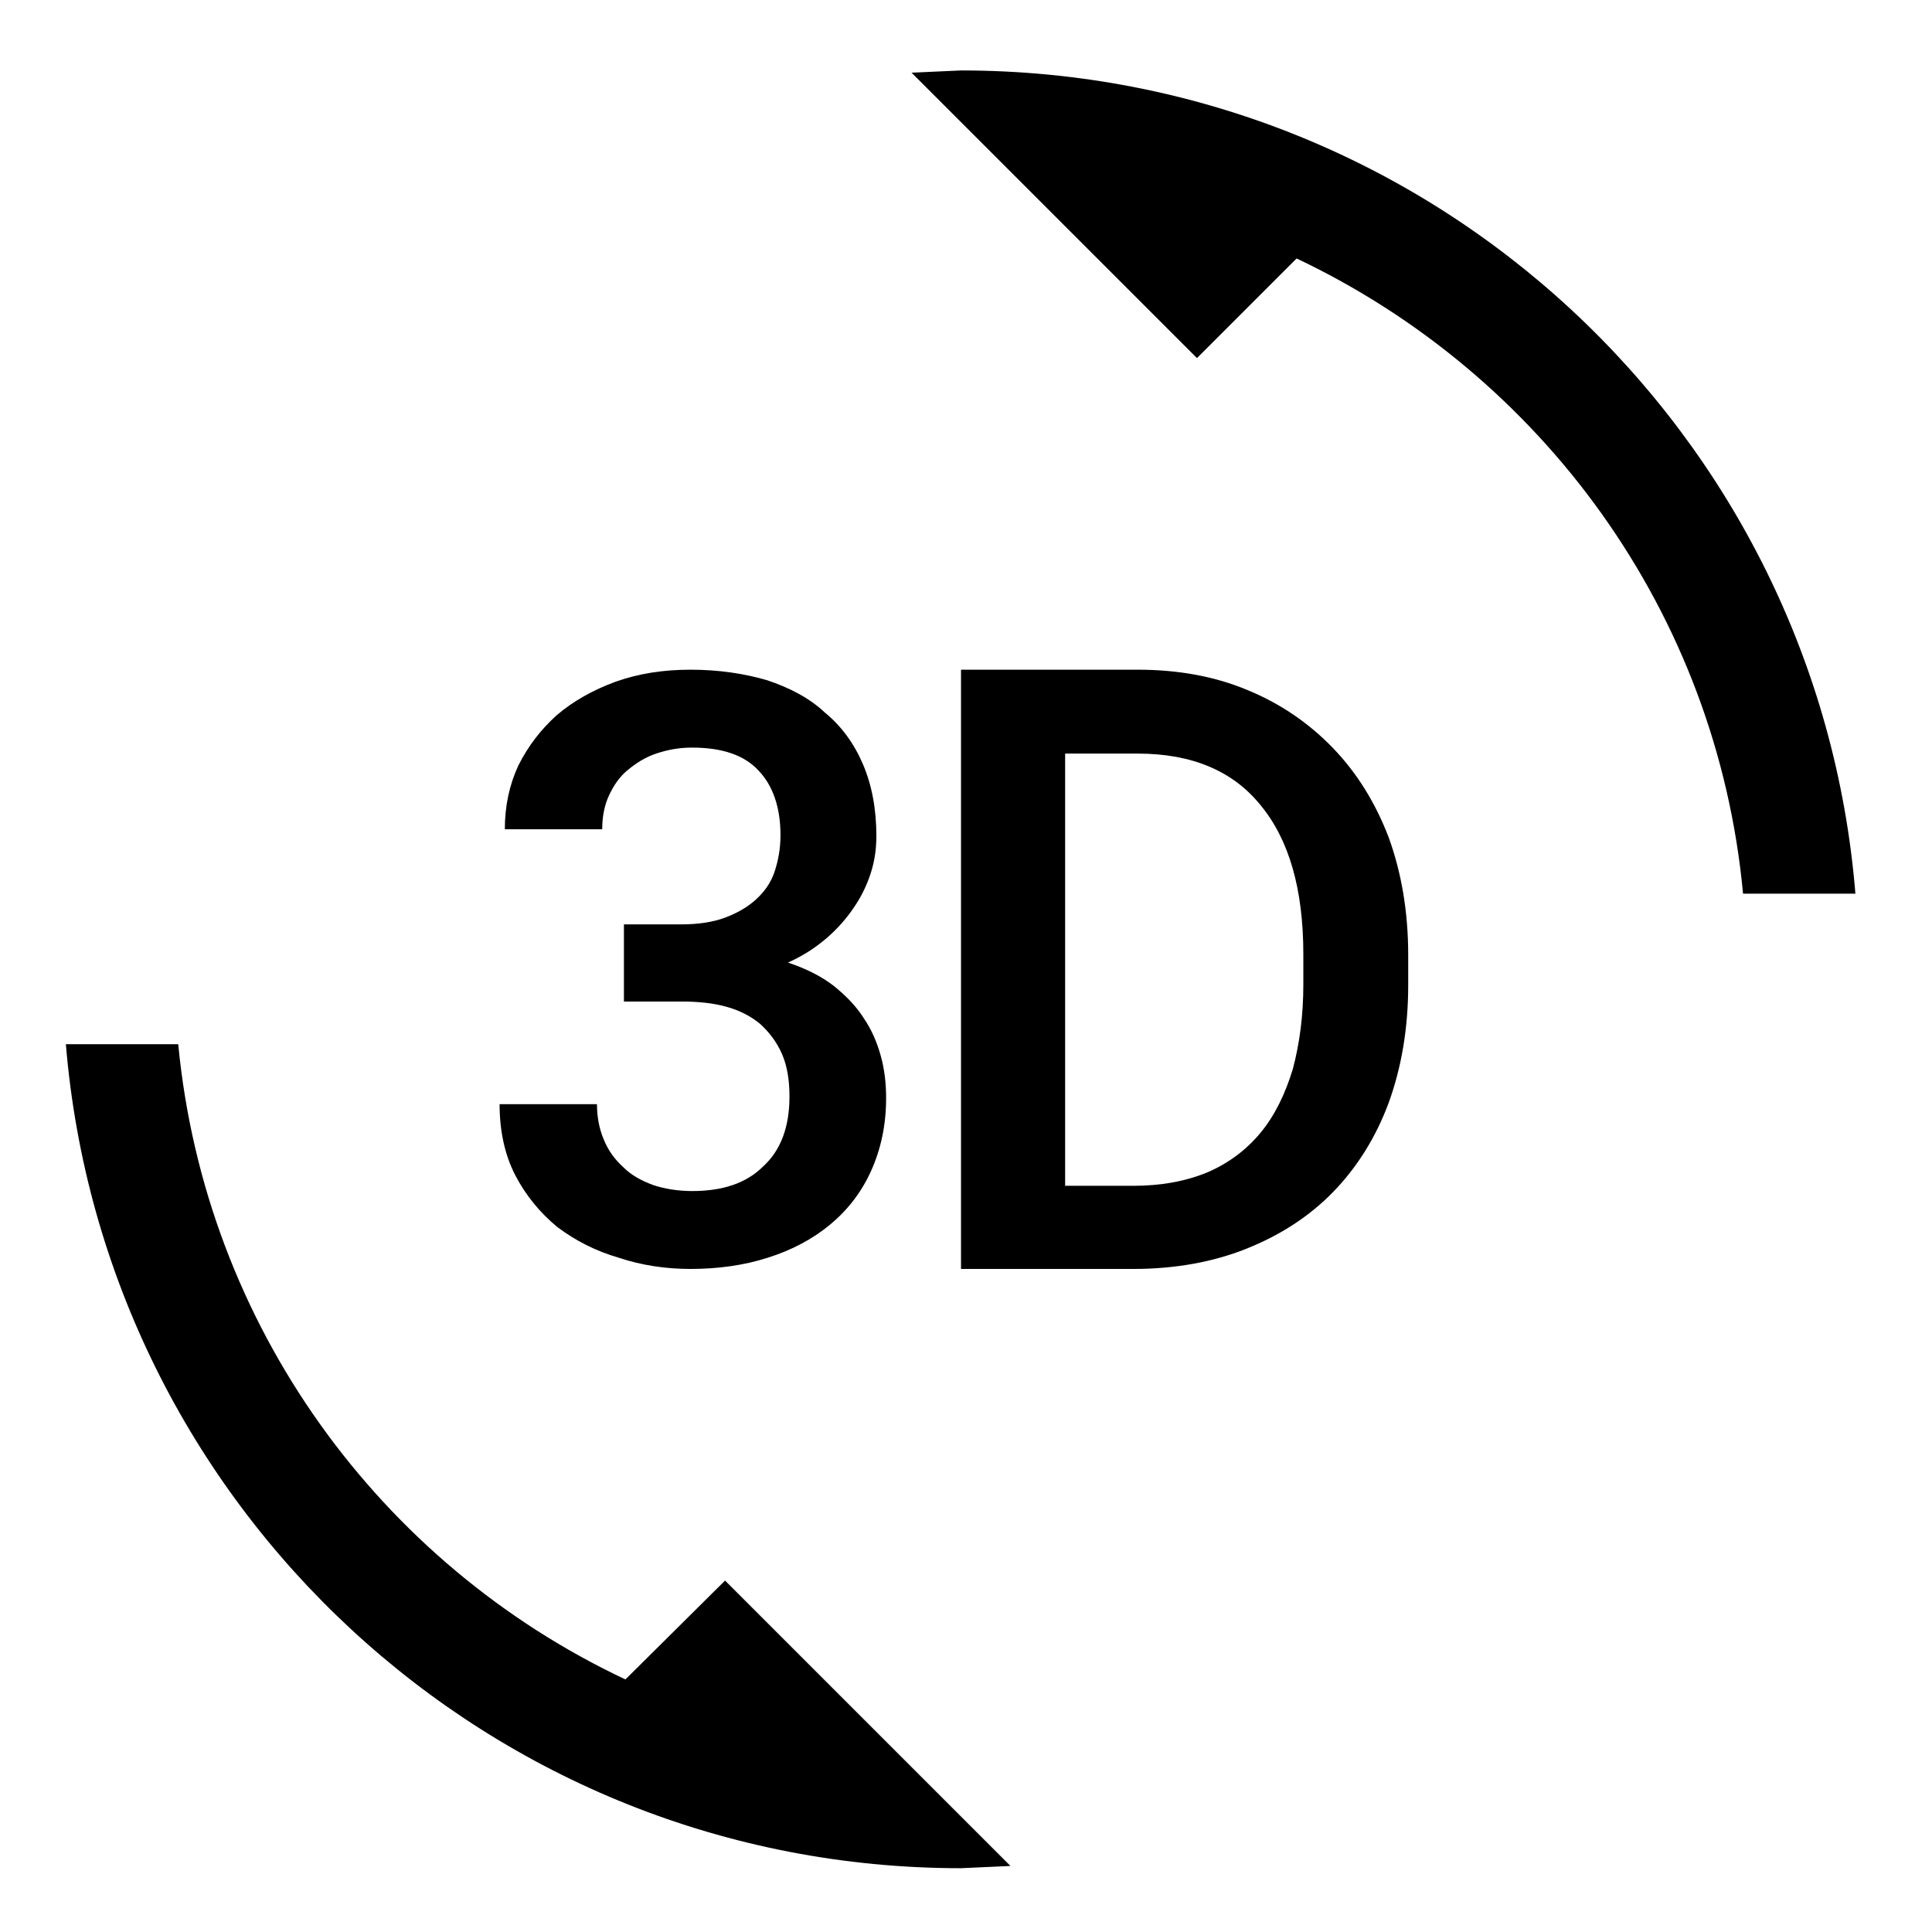 <?xml version="1.0" standalone="no"?><!DOCTYPE svg PUBLIC "-//W3C//DTD SVG 1.1//EN" "http://www.w3.org/Graphics/SVG/1.1/DTD/svg11.dtd"><svg t="1506678925432" class="icon" style="" viewBox="0 0 1024 1024" version="1.1" xmlns="http://www.w3.org/2000/svg" p-id="2490" xmlns:xlink="http://www.w3.org/1999/xlink" width="200" height="200"><defs><style type="text/css"></style></defs><path d="M331.492 890.138c-129.826-61.14-222.73-187.394-237.022-336.674h-59.553c20.247 244.565 224.714 436.723 474.439 436.723l26.203-1.19-151.264-151.265c0 0-52.804 52.406-52.804 52.406zM366.827 631.28c-7.543 0-14.69-1.19-20.645-3.177-6.353-2.382-11.514-5.162-15.881-9.529-4.367-3.97-7.941-8.734-10.322-14.69-2.382-5.558-3.573-11.91-3.573-18.659h-51.613c0 14.292 2.779 26.997 8.337 37.716 5.558 10.72 13.102 19.852 22.234 27.394 9.527 7.147 20.247 12.704 32.556 16.278 11.91 3.97 24.615 5.955 38.114 5.955 14.69 0 28.586-1.985 40.893-5.955 12.704-3.97 23.822-9.925 32.954-17.469 9.132-7.543 16.675-17.072 21.836-28.586 5.162-11.514 7.941-24.219 7.941-38.511 0-7.543-0.794-15.087-2.779-22.234-1.985-7.147-4.765-13.897-9.132-20.247-3.97-6.353-9.527-11.91-15.881-17.072-6.749-5.161-14.69-9.132-24.219-12.308 7.941-3.573 14.69-7.941 20.645-13.102 5.955-5.162 10.72-10.72 14.69-16.675 3.97-5.955 6.749-11.91 8.734-18.263 1.985-6.353 2.779-12.704 2.779-19.057 0-14.292-2.382-26.997-7.147-38.114-4.765-11.116-11.514-20.247-20.247-27.394-7.941-7.543-18.659-13.102-30.571-17.072-12.308-3.572-25.806-5.558-40.496-5.558-14.292 0-27.394 1.985-39.702 6.353-11.91 4.367-22.63 10.322-31.365 17.866-8.337 7.543-15.087 16.278-20.247 26.601-4.765 10.322-7.147 21.439-7.147 33.747h51.613c0-6.749 1.19-12.704 3.573-17.866 2.382-5.161 5.558-9.925 9.925-13.499 4.367-3.573 9.132-6.749 15.087-8.734 5.955-1.985 11.91-3.177 19.057-3.177 15.881 0 27.791 3.97 35.334 12.308 7.543 7.941 11.514 19.454 11.514 34.144 0 7.147-1.19 13.499-3.177 19.454s-5.558 10.72-9.925 14.69c-4.367 3.97-9.925 7.147-16.278 9.529s-14.292 3.573-23.027 3.573h-30.571v40.893h30.571c8.734 0 16.675 0.794 23.822 2.779s13.102 5.161 17.866 9.132c4.765 4.367 8.734 9.527 11.514 15.881 2.779 6.353 3.97 13.897 3.97 22.63 0 16.278-4.765 28.586-13.897 36.923-9.132 9.131-21.836 13.101-37.717 13.101zM706.279 396.243c-12.704-13.102-27.791-23.424-45.26-30.571-17.072-7.147-36.526-10.72-57.966-10.72h-93.697v317.617h91.315c21.836 0 42.084-3.573 59.95-10.72s33.349-17.072 46.054-30.173c12.704-13.102 22.63-28.982 29.379-47.246 6.749-18.659 10.322-39.305 10.322-62.333v-15.881c0-23.027-3.573-43.671-10.322-62.333-7.147-18.659-17.072-34.541-29.777-47.642zM690.797 521.702c0 16.675-1.985 31.365-5.558 44.864-3.97 13.102-9.527 24.615-17.072 33.747-7.543 9.132-17.072 16.278-28.189 21.042-11.514 4.765-24.615 7.147-39.305 7.147h-36.128v-229.082h38.511c28.586 0 50.422 9.132 65.111 27.394 15.087 18.263 22.63 44.466 22.63 79.007v15.882zM509.358 37.337l-26.203 1.19 151.265 151.265 52.803-52.803c129.826 61.538 222.729 187.394 236.624 336.674h59.553c-19.85-244.167-224.316-436.325-474.043-436.325z" p-id="2491"></path></svg>